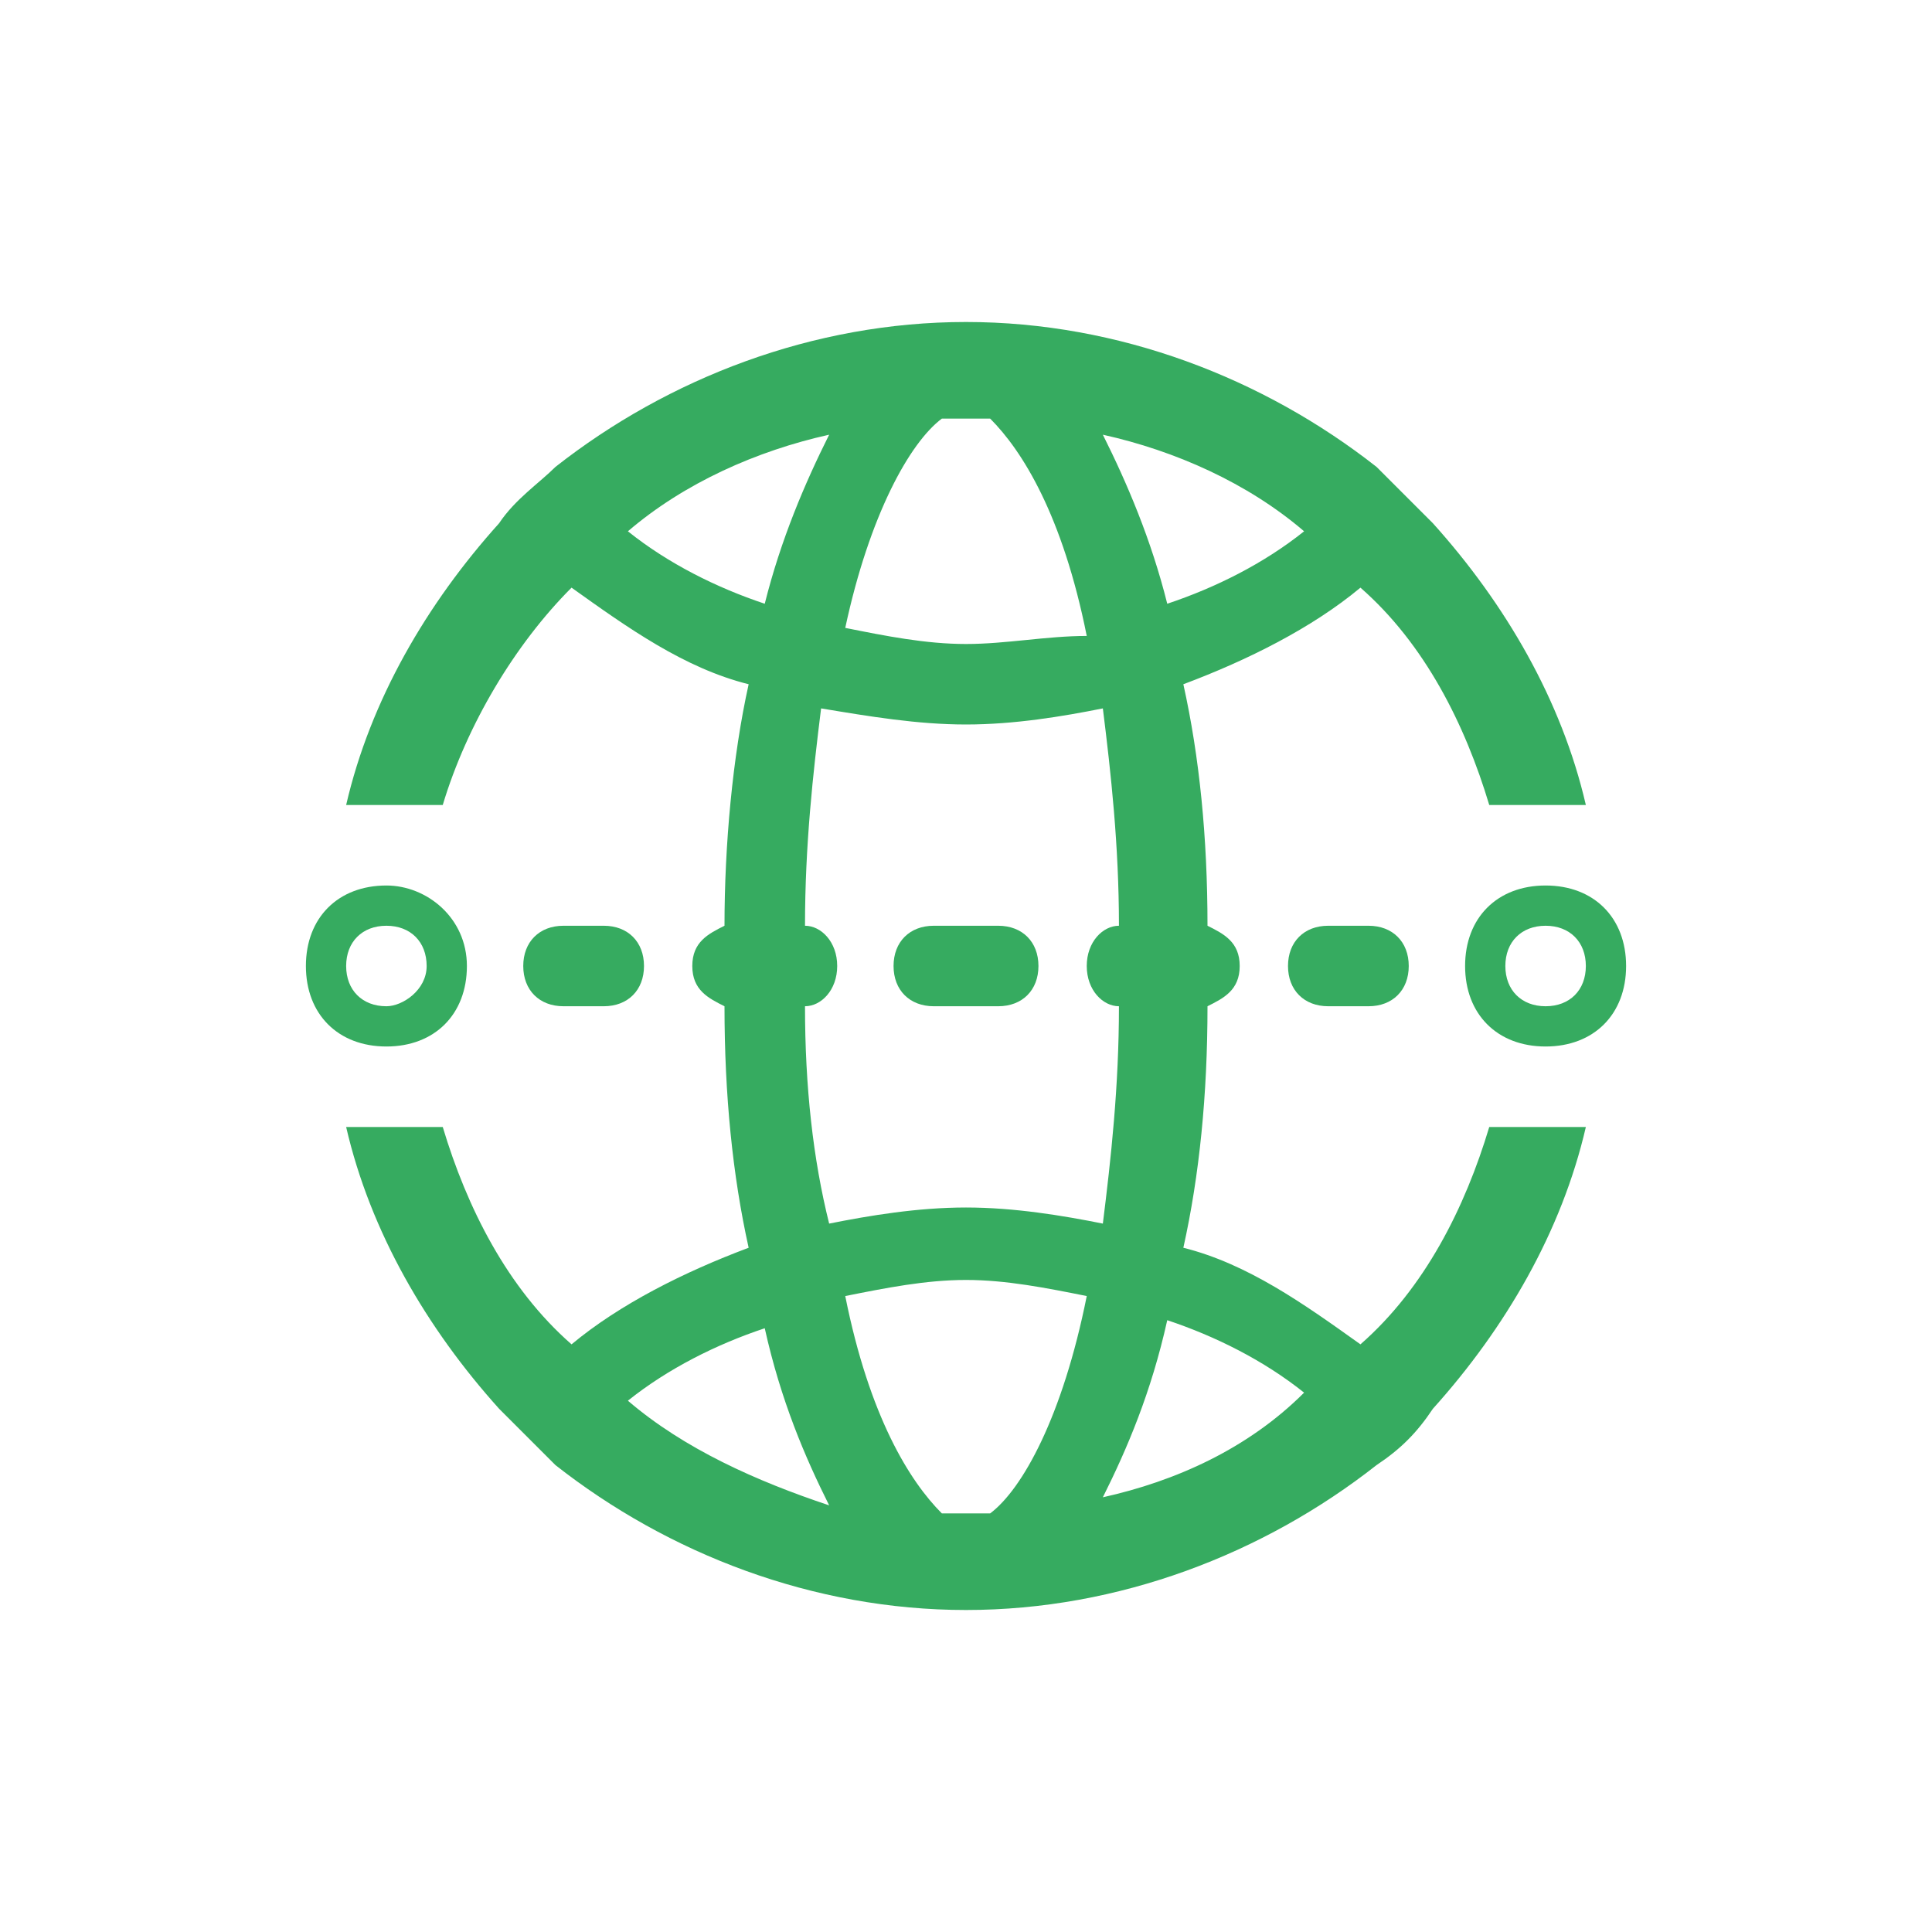 <?xml version="1.0" standalone="no"?><!DOCTYPE svg PUBLIC "-//W3C//DTD SVG 1.1//EN" "http://www.w3.org/Graphics/SVG/1.1/DTD/svg11.dtd"><svg t="1701241085781" class="icon" viewBox="0 0 1024 1024" version="1.1" xmlns="http://www.w3.org/2000/svg" p-id="24637" width="48" height="48" xmlns:xlink="http://www.w3.org/1999/xlink"><path d="M204.8 469.333c-25.6 0-42.667 17.067-42.667 42.667s17.067 42.667 42.667 42.667 42.667-17.067 42.667-42.667-21.333-42.667-42.667-42.667z m0 64c-12.8 0-21.333-8.533-21.333-21.333s8.533-21.333 21.333-21.333 21.333 8.533 21.333 21.333-12.8 21.333-21.333 21.333zM819.2 469.333c-25.6 0-42.667 17.067-42.667 42.667s17.067 42.667 42.667 42.667 42.667-17.067 42.667-42.667-17.067-42.667-42.667-42.667z m0 64c-12.8 0-21.333-8.533-21.333-21.333s8.533-21.333 21.333-21.333 21.333 8.533 21.333 21.333-8.533 21.333-21.333 21.333z" fill="#36ab60" p-id="24638"></path><path d="M721.067 712.533c-29.867-21.333-59.733-42.667-93.867-51.2 8.533-38.4 12.8-81.067 12.8-128 8.533-4.267 17.067-8.533 17.067-21.333s-8.533-17.067-17.067-21.333c0-46.933-4.267-89.6-12.8-128 34.133-12.8 68.267-29.867 93.867-51.2 34.133 29.867 55.467 72.533 68.267 115.2h51.2c-12.8-55.467-42.667-106.667-81.067-149.333l-29.867-29.867C669.867 200.533 593.067 170.667 512 170.667s-157.867 29.867-217.6 76.8c-8.533 8.533-21.333 17.067-29.867 29.867-38.4 42.667-68.267 93.867-81.067 149.333h51.2c12.8-42.667 38.4-85.333 68.267-115.2 29.867 21.333 59.733 42.667 93.867 51.2-8.533 38.4-12.8 85.333-12.8 128-8.533 4.267-17.067 8.533-17.067 21.333s8.533 17.067 17.067 21.333c0 46.933 4.267 89.6 12.8 128-34.133 12.8-68.267 29.867-93.867 51.2C268.8 682.667 247.467 640 234.667 597.333H183.467c12.8 55.467 42.667 106.667 81.067 149.333l29.867 29.867C354.133 823.467 430.933 853.333 512 853.333s157.867-29.867 217.6-76.8c12.8-8.533 21.333-17.067 29.867-29.867 38.4-42.667 68.267-93.867 81.067-149.333h-51.2c-12.8 42.667-34.133 85.333-68.267 115.2z m-196.267 89.6h-25.6c-17.067-17.067-38.4-51.2-51.2-115.2 21.333-4.267 42.667-8.533 64-8.533s42.667 4.267 64 8.533c-12.8 64-34.133 102.4-51.2 115.2z m-25.6-580.267h25.6c17.067 17.067 38.4 51.2 51.2 115.2-21.333 0-42.667 4.267-64 4.267s-42.667-4.267-64-8.533c12.8-59.733 34.133-98.133 51.2-110.933z m192 59.733c-21.333 17.067-46.933 29.867-72.533 38.4-8.533-34.133-21.333-64-34.133-89.6 38.4 8.533 76.8 25.6 106.667 51.2z m-358.4 0c29.867-25.6 68.267-42.667 106.667-51.2-12.8 25.6-25.6 55.467-34.133 89.6-25.6-8.533-51.2-21.333-72.533-38.4z m93.867 251.733c8.533 0 17.067-8.533 17.067-21.333s-8.533-21.333-17.067-21.333c0-42.667 4.267-81.067 8.533-115.2 25.6 4.267 51.2 8.533 76.8 8.533s51.2-4.267 72.533-8.533c4.267 34.133 8.533 72.533 8.533 115.2-8.533 0-17.067 8.533-17.067 21.333s8.533 21.333 17.067 21.333c0 42.667-4.267 81.067-8.533 115.2-21.333-4.267-46.933-8.533-72.533-8.533s-51.2 4.267-72.533 8.533c-8.533-34.133-12.8-72.533-12.8-115.2z m-93.867 209.067c21.333-17.067 46.933-29.867 72.533-38.4 8.533 38.4 21.333 68.267 34.133 93.867-38.4-12.8-76.8-29.867-106.667-55.467z m251.733 51.2c12.8-25.6 25.6-55.467 34.133-93.867 25.6 8.533 51.2 21.333 72.533 38.4-29.867 29.867-68.267 46.933-106.667 55.467z" fill="#36ab60" p-id="24639"></path><path d="M320 533.333c12.8 0 21.333-8.533 21.333-21.333s-8.533-21.333-21.333-21.333H298.667c-12.8 0-21.333 8.533-21.333 21.333s8.533 21.333 21.333 21.333h21.333zM550.4 512c0-12.8-8.533-21.333-21.333-21.333h-34.133c-12.8 0-21.333 8.533-21.333 21.333s8.533 21.333 21.333 21.333h34.133c12.8 0 21.333-8.533 21.333-21.333zM704 490.667c-12.8 0-21.333 8.533-21.333 21.333s8.533 21.333 21.333 21.333h21.333c12.8 0 21.333-8.533 21.333-21.333s-8.533-21.333-21.333-21.333h-21.333z" fill="#36ab60" p-id="24640"></path></svg>